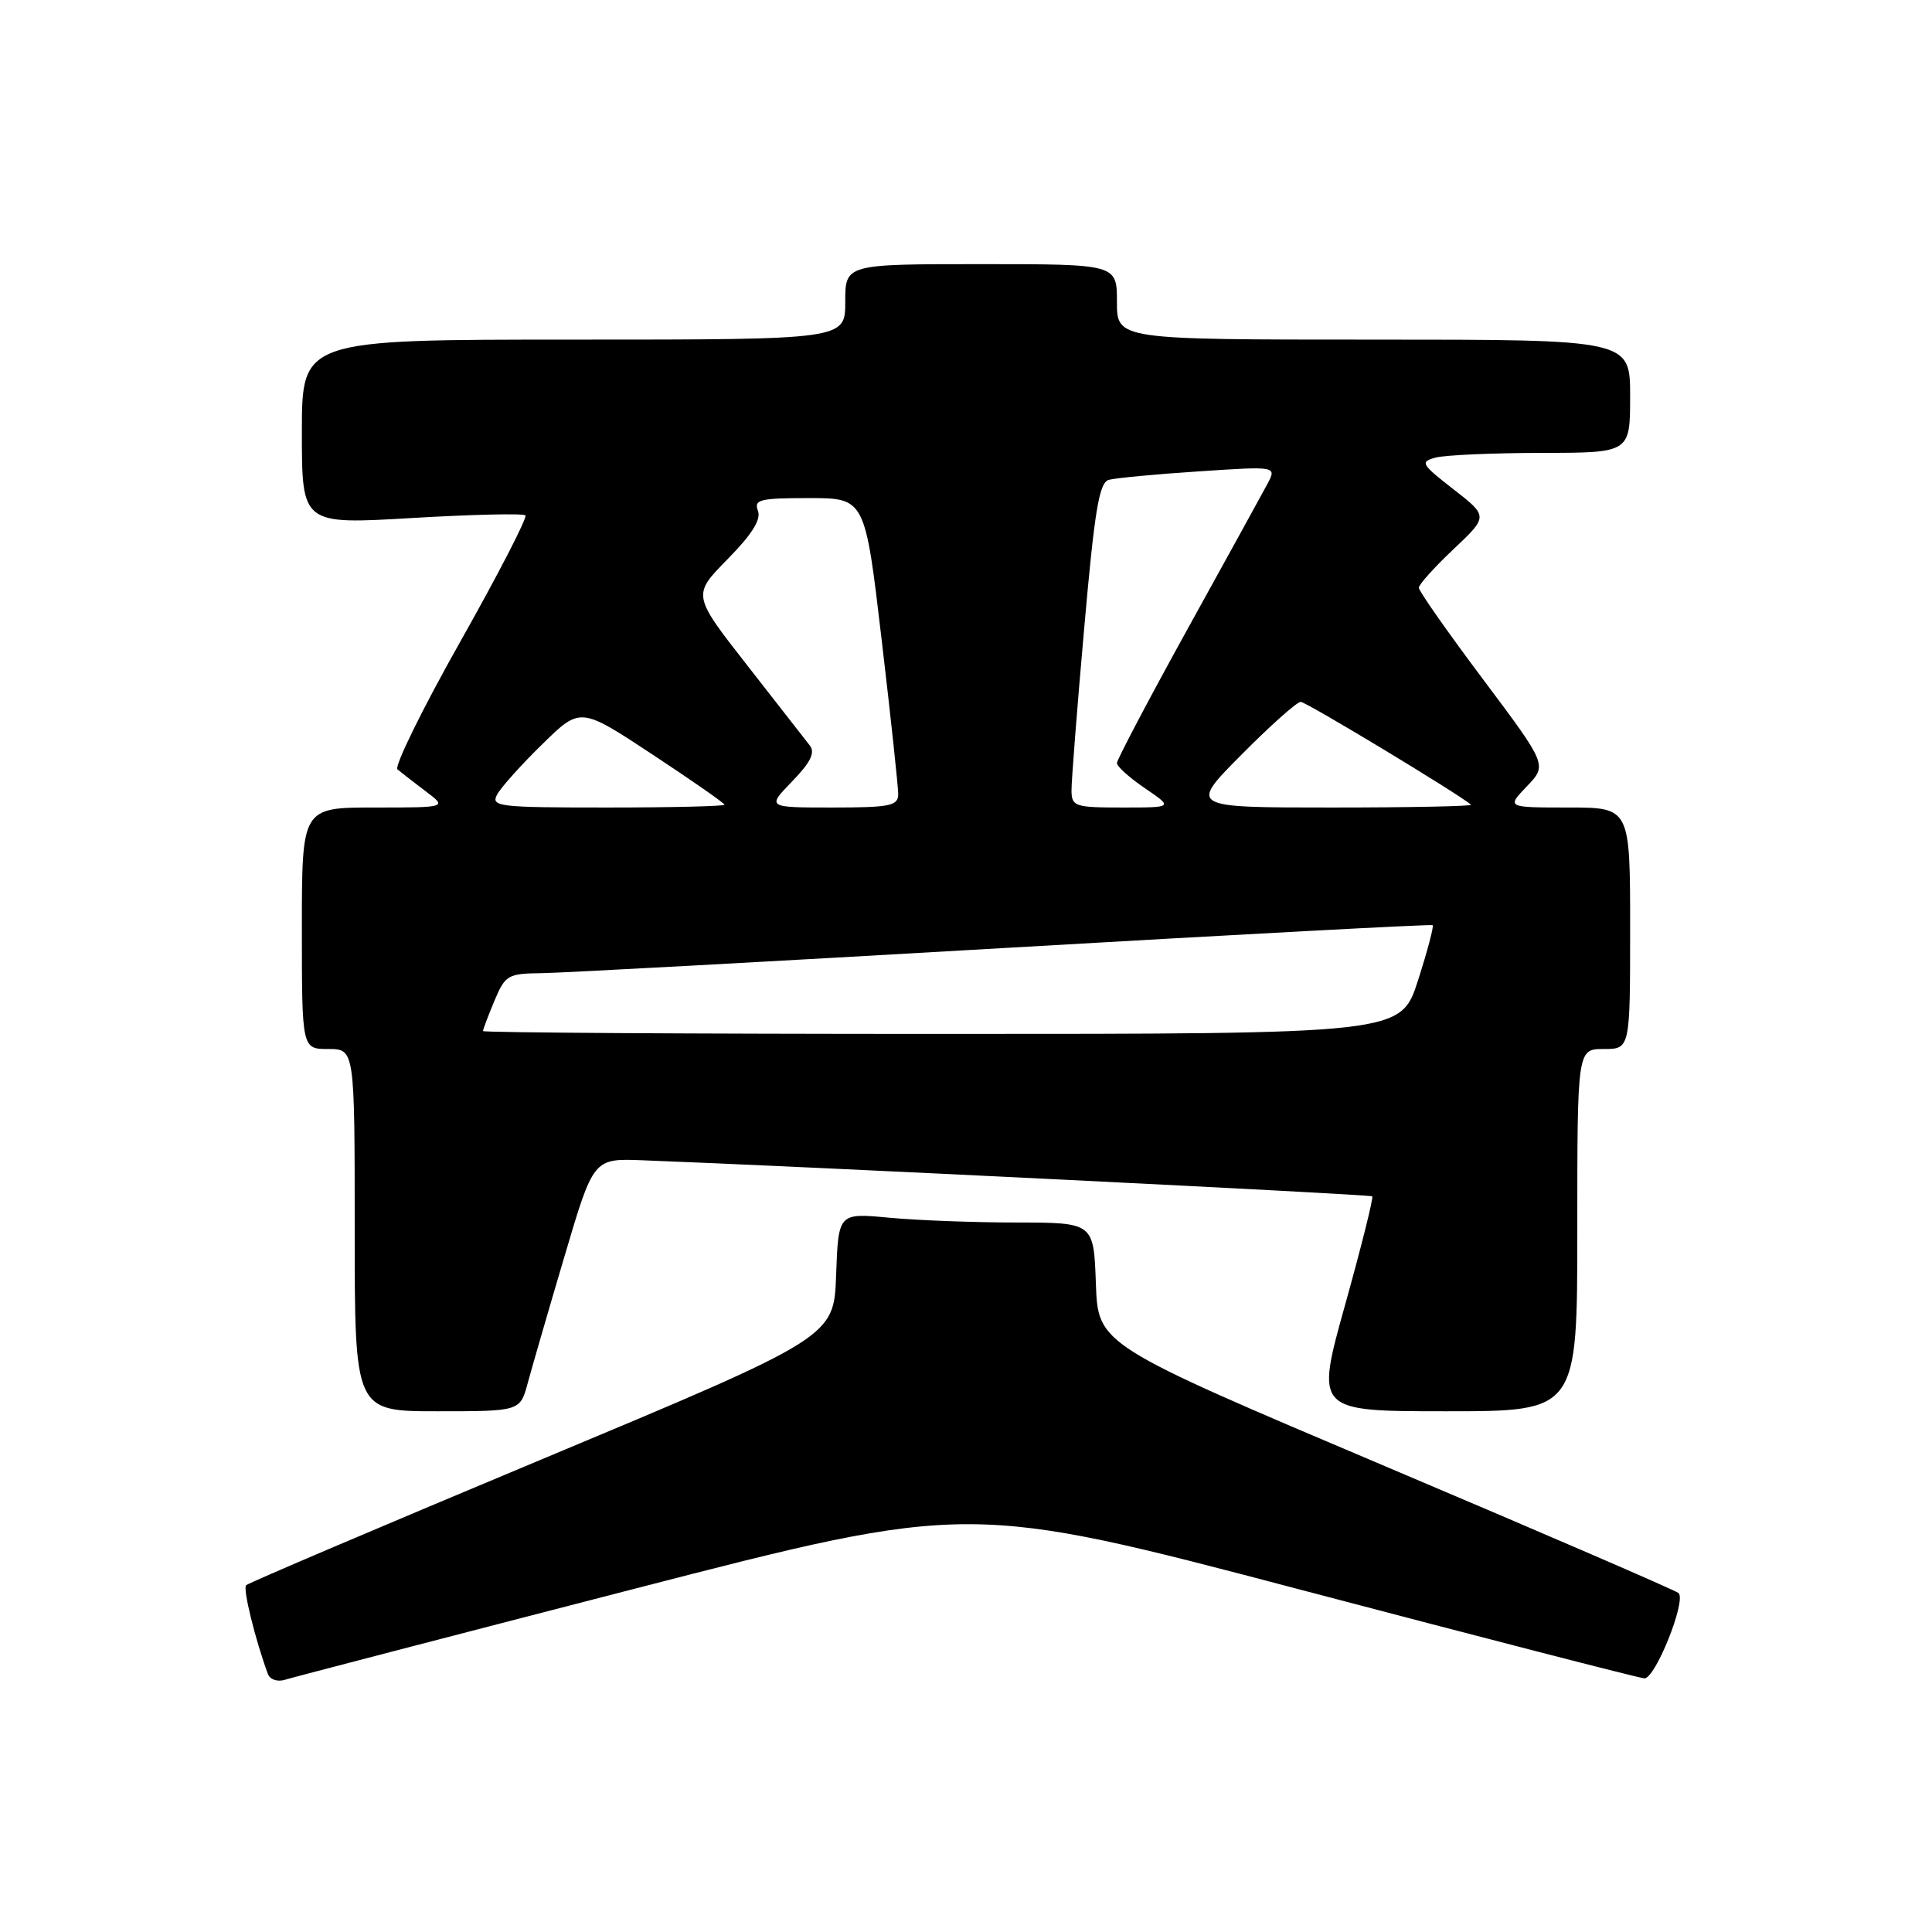 <?xml version="1.0" encoding="UTF-8" standalone="no"?>
<!DOCTYPE svg PUBLIC "-//W3C//DTD SVG 1.1//EN" "http://www.w3.org/Graphics/SVG/1.1/DTD/svg11.dtd" >
<svg xmlns="http://www.w3.org/2000/svg" xmlns:xlink="http://www.w3.org/1999/xlink" version="1.1" viewBox="0 0 256 256">
 <g >
 <path fill="currentColor"
d=" M 83.96 210.55 C 128.42 199.08 128.42 199.08 172.46 210.68 C 196.68 217.06 217.12 222.33 217.88 222.39 C 219.31 222.50 223.47 212.14 222.42 211.09 C 222.10 210.77 204.67 203.23 183.67 194.34 C 145.50 178.17 145.50 178.17 145.21 170.08 C 144.92 162.00 144.92 162.00 134.71 161.99 C 129.09 161.99 121.48 161.70 117.79 161.35 C 111.09 160.72 111.09 160.72 110.79 168.95 C 110.50 177.18 110.50 177.18 71.83 193.35 C 50.56 202.24 32.91 209.75 32.61 210.05 C 32.16 210.51 33.80 217.20 35.50 221.82 C 35.78 222.55 36.77 222.89 37.75 222.58 C 38.71 222.28 59.51 216.86 83.96 210.55 Z  M 69.93 183.25 C 70.49 181.19 72.67 173.65 74.79 166.50 C 78.63 153.50 78.63 153.50 85.06 153.74 C 105.65 154.51 181.55 158.26 181.83 158.52 C 182.01 158.69 180.39 165.17 178.23 172.91 C 174.30 187.00 174.30 187.00 191.65 187.00 C 209.00 187.00 209.00 187.00 209.00 163.00 C 209.00 139.00 209.00 139.00 212.50 139.00 C 216.00 139.00 216.00 139.00 216.00 123.00 C 216.00 107.00 216.00 107.00 207.81 107.00 C 199.63 107.00 199.63 107.00 202.32 104.19 C 205.02 101.37 205.02 101.37 196.51 90.01 C 191.83 83.77 188.00 78.31 188.00 77.88 C 188.00 77.46 190.07 75.15 192.60 72.77 C 197.20 68.42 197.20 68.42 192.59 64.83 C 188.29 61.48 188.13 61.20 190.24 60.63 C 191.48 60.30 197.79 60.02 204.25 60.01 C 216.00 60.00 216.00 60.00 216.00 52.50 C 216.00 45.00 216.00 45.00 182.00 45.00 C 148.00 45.00 148.00 45.00 148.00 40.00 C 148.00 35.00 148.00 35.00 130.00 35.00 C 112.00 35.00 112.00 35.00 112.00 40.00 C 112.00 45.00 112.00 45.00 76.00 45.00 C 40.00 45.00 40.00 45.00 40.00 57.25 C 40.00 69.50 40.00 69.50 54.56 68.64 C 62.56 68.17 69.34 68.01 69.62 68.29 C 69.90 68.57 66.02 76.10 60.99 85.02 C 55.96 93.94 52.22 101.56 52.67 101.95 C 53.13 102.34 54.80 103.63 56.38 104.83 C 59.27 107.00 59.27 107.00 49.63 107.00 C 40.00 107.00 40.00 107.00 40.00 123.00 C 40.00 139.00 40.00 139.00 43.50 139.00 C 47.00 139.00 47.00 139.00 47.00 163.00 C 47.00 187.00 47.00 187.00 57.96 187.00 C 68.92 187.00 68.92 187.00 69.93 183.25 Z  M 64.00 136.62 C 64.00 136.41 64.68 134.61 65.51 132.62 C 66.95 129.20 67.28 129.00 71.76 128.95 C 74.37 128.92 101.92 127.42 133.00 125.62 C 164.07 123.82 189.65 122.45 189.83 122.59 C 190.02 122.72 189.14 126.02 187.89 129.92 C 185.61 137.00 185.61 137.00 124.80 137.00 C 91.36 137.00 64.00 136.83 64.00 136.62 Z  M 65.89 105.25 C 66.42 104.29 69.11 101.29 71.88 98.59 C 76.90 93.67 76.90 93.67 86.45 99.97 C 91.70 103.43 96.00 106.43 96.00 106.63 C 96.00 106.83 89.01 107.00 80.46 107.00 C 65.97 107.00 64.99 106.88 65.89 105.25 Z  M 104.96 103.54 C 107.40 101.03 108.04 99.73 107.31 98.79 C 106.76 98.08 103.03 93.30 99.02 88.17 C 91.73 78.85 91.73 78.85 96.40 74.10 C 99.64 70.81 100.88 68.84 100.43 67.68 C 99.86 66.20 100.67 66.00 107.20 66.00 C 114.62 66.00 114.62 66.00 116.82 84.75 C 118.04 95.06 119.02 104.29 119.02 105.25 C 119.00 106.78 117.91 107.00 110.30 107.00 C 101.61 107.00 101.61 107.00 104.96 103.54 Z  M 141.98 104.75 C 141.97 103.51 142.72 93.84 143.66 83.26 C 145.04 67.58 145.64 63.94 146.93 63.58 C 147.79 63.34 153.16 62.83 158.85 62.46 C 169.19 61.77 169.19 61.77 167.93 64.14 C 167.24 65.44 162.47 74.10 157.33 83.40 C 152.20 92.69 148.00 100.67 148.00 101.11 C 148.00 101.56 149.68 103.07 151.73 104.46 C 155.46 107.00 155.46 107.00 148.73 107.00 C 142.42 107.00 142.00 106.86 141.98 104.75 Z  M 164.50 100.00 C 168.32 96.15 171.85 93.00 172.35 93.00 C 173.07 93.00 193.34 105.24 194.92 106.63 C 195.15 106.83 186.83 107.00 176.44 107.00 C 157.55 107.00 157.55 107.00 164.50 100.00 Z "/>
</g>
</svg>